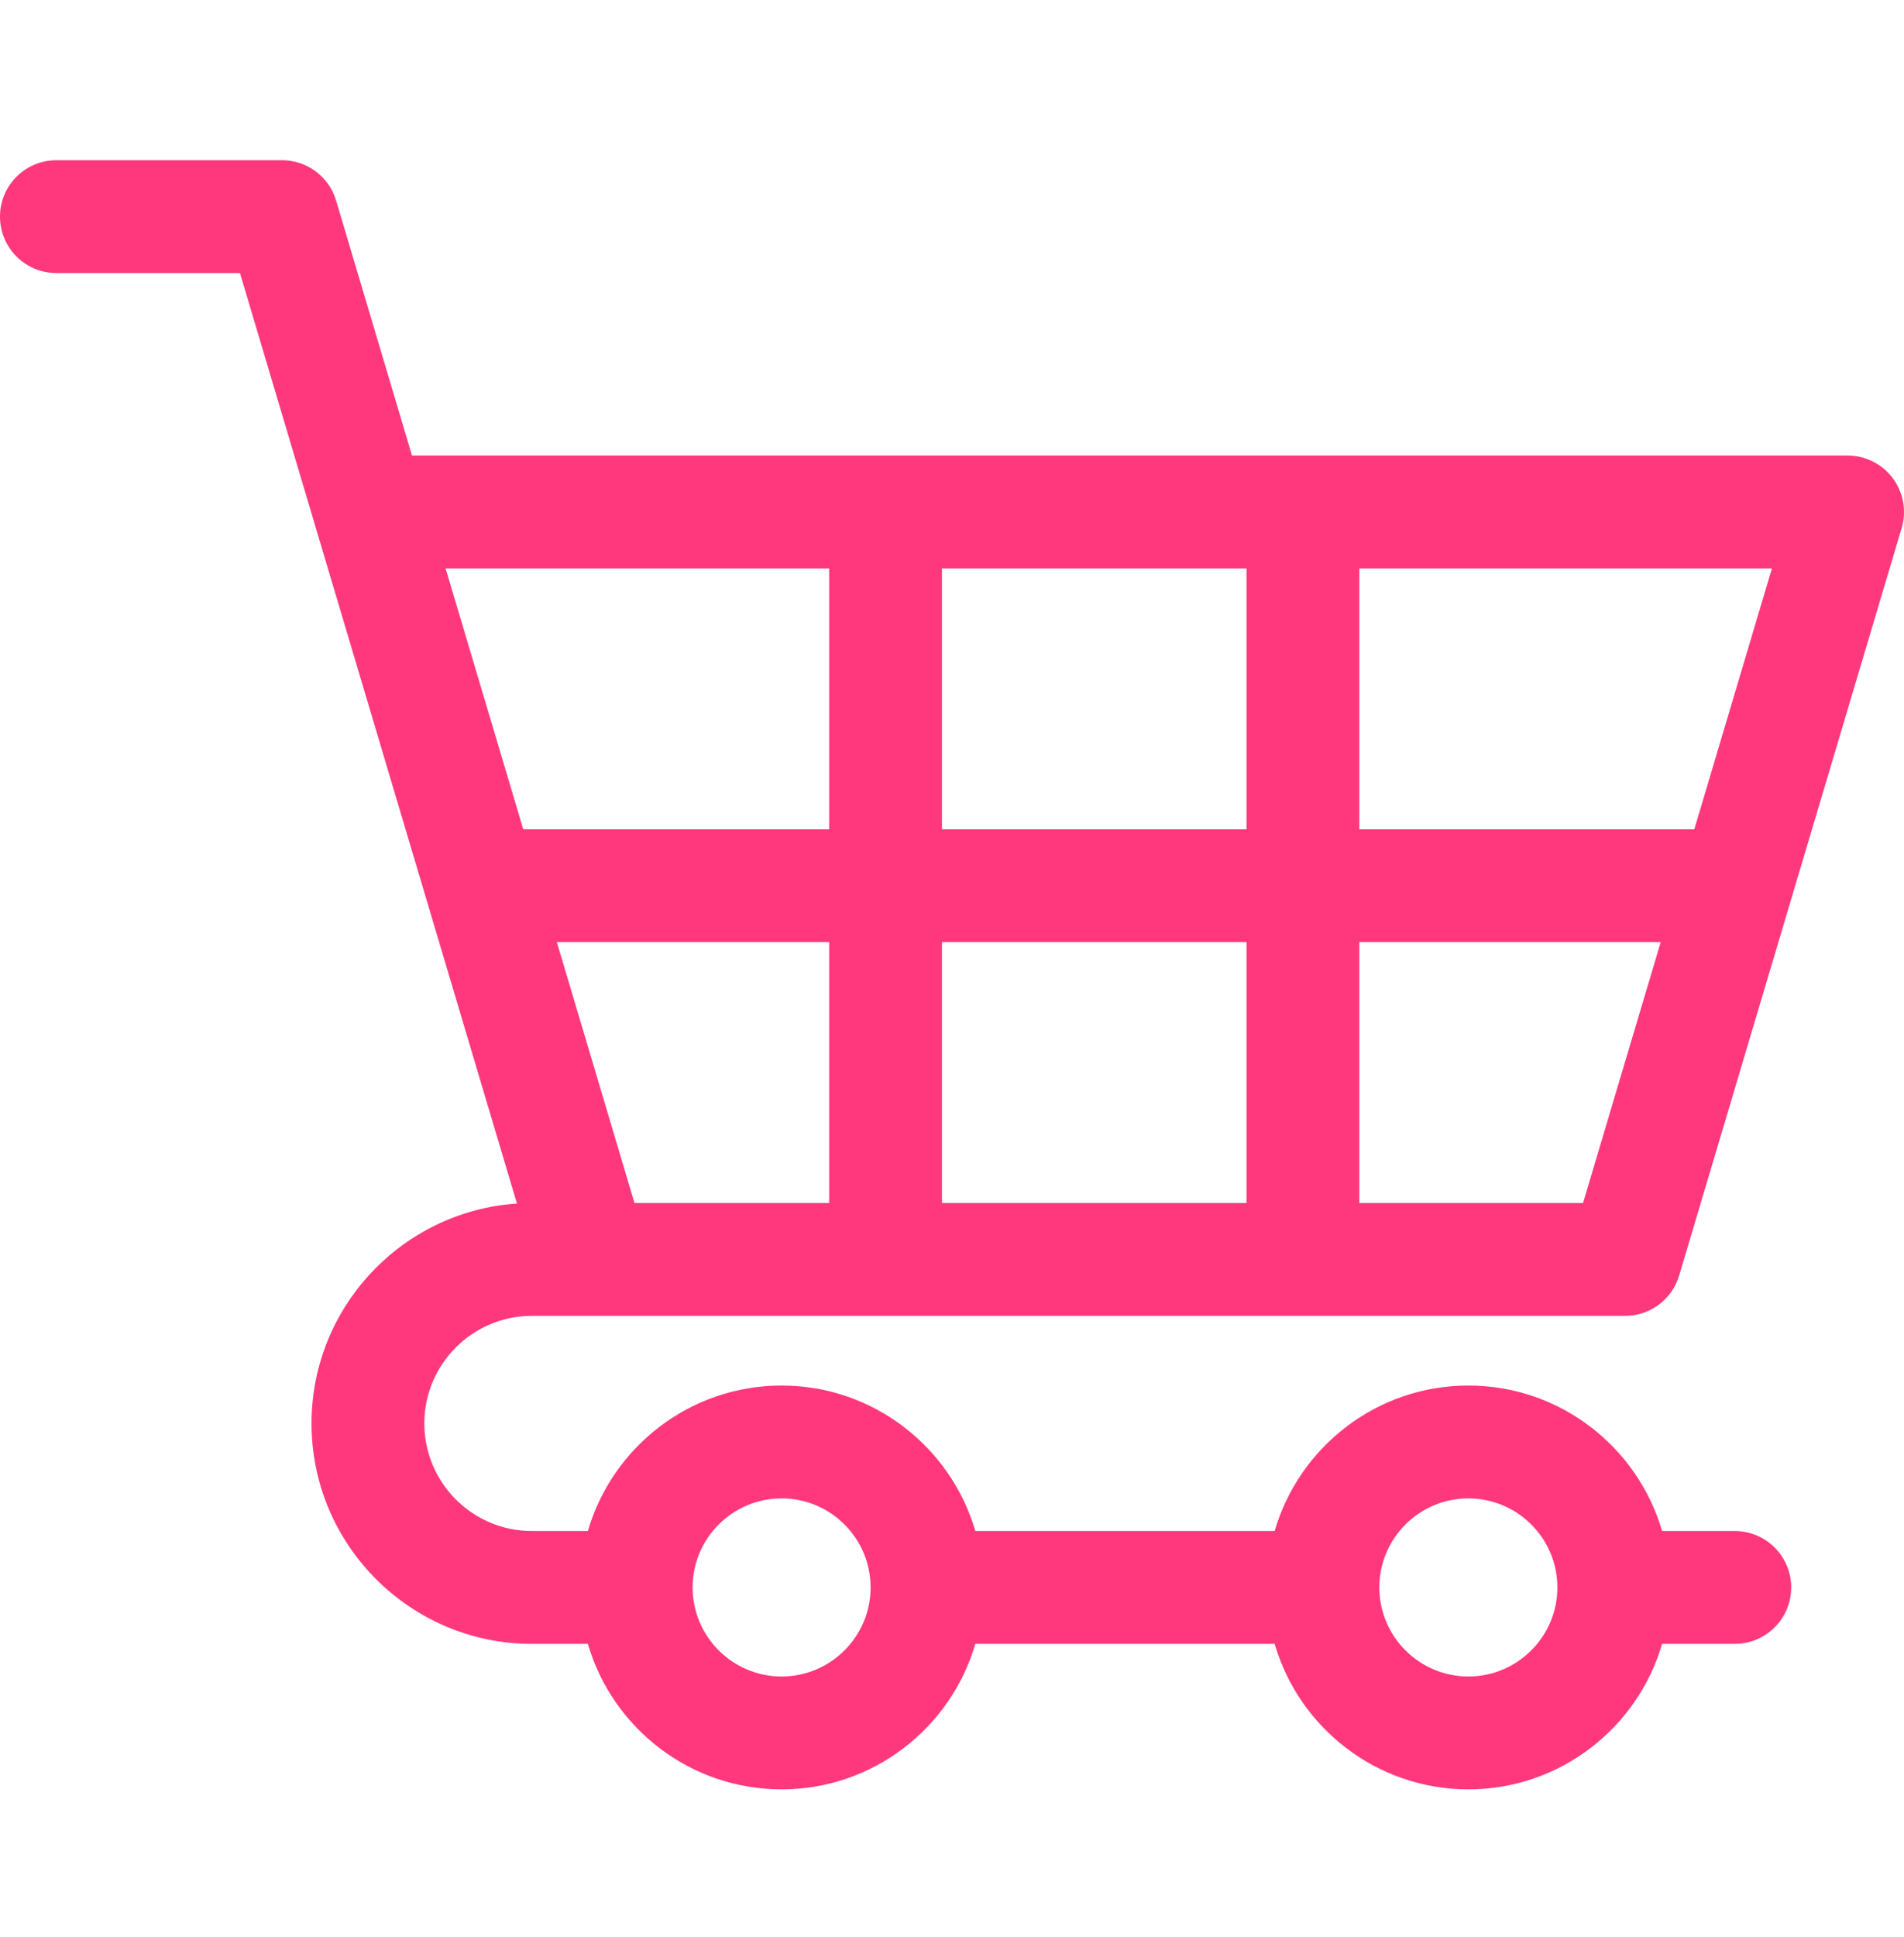 <svg width="60" height="61" viewBox="0 0 60 61" fill="none" xmlns="http://www.w3.org/2000/svg">
<path d="M16.76 41.445H18.669H51.211C51.998 41.445 52.69 40.928 52.915 40.174L59.926 16.633C60.086 16.095 59.983 15.513 59.648 15.063C59.312 14.613 58.784 14.348 58.222 14.348H12.983L10.591 6.316C10.367 5.562 9.674 5.046 8.887 5.046H1.778C0.796 5.046 0 5.841 0 6.823C0 7.805 0.796 8.601 1.778 8.601H7.562L9.943 16.594C9.95 16.621 9.958 16.647 9.966 16.673L16.29 37.907C12.68 38.15 9.817 41.163 9.817 44.833C9.817 48.661 12.932 51.776 16.76 51.776H18.525C19.296 54.42 21.74 56.358 24.63 56.358C27.52 56.358 29.964 54.42 30.735 51.776H40.167C40.938 54.42 43.382 56.358 46.272 56.358C49.162 56.358 51.606 54.42 52.377 51.776H54.667C55.649 51.776 56.445 50.98 56.445 49.998C56.445 49.017 55.649 48.221 54.667 48.221H52.377C51.606 45.577 49.162 43.639 46.272 43.639C43.382 43.639 40.938 45.577 40.167 48.221H30.735C29.964 45.577 27.52 43.639 24.63 43.639C21.74 43.639 19.296 45.577 18.525 48.221H16.76C14.892 48.221 13.372 46.701 13.372 44.833C13.372 42.965 14.892 41.445 16.76 41.445ZM42.837 17.903H55.838L53.392 26.119H42.837V17.903ZM42.837 29.674H52.333L49.886 37.889H42.837V29.674ZM29.684 17.903H39.282V26.119H29.684V17.903ZM29.684 29.674H39.282V37.889H29.684V29.674ZM26.129 37.889H19.994L17.548 29.674H26.129V37.889ZM14.042 17.903H26.129V26.119H16.489L14.042 17.903ZM46.272 47.194C47.819 47.194 49.077 48.452 49.077 49.998C49.077 51.545 47.819 52.803 46.272 52.803C44.725 52.803 43.467 51.545 43.467 49.998C43.467 48.452 44.725 47.194 46.272 47.194ZM24.63 47.194C26.177 47.194 27.435 48.452 27.435 49.998C27.435 51.545 26.177 52.803 24.63 52.803C23.084 52.803 21.826 51.545 21.826 49.998C21.826 48.452 23.084 47.194 24.63 47.194Z" fill="#FF387E"/>
</svg>

